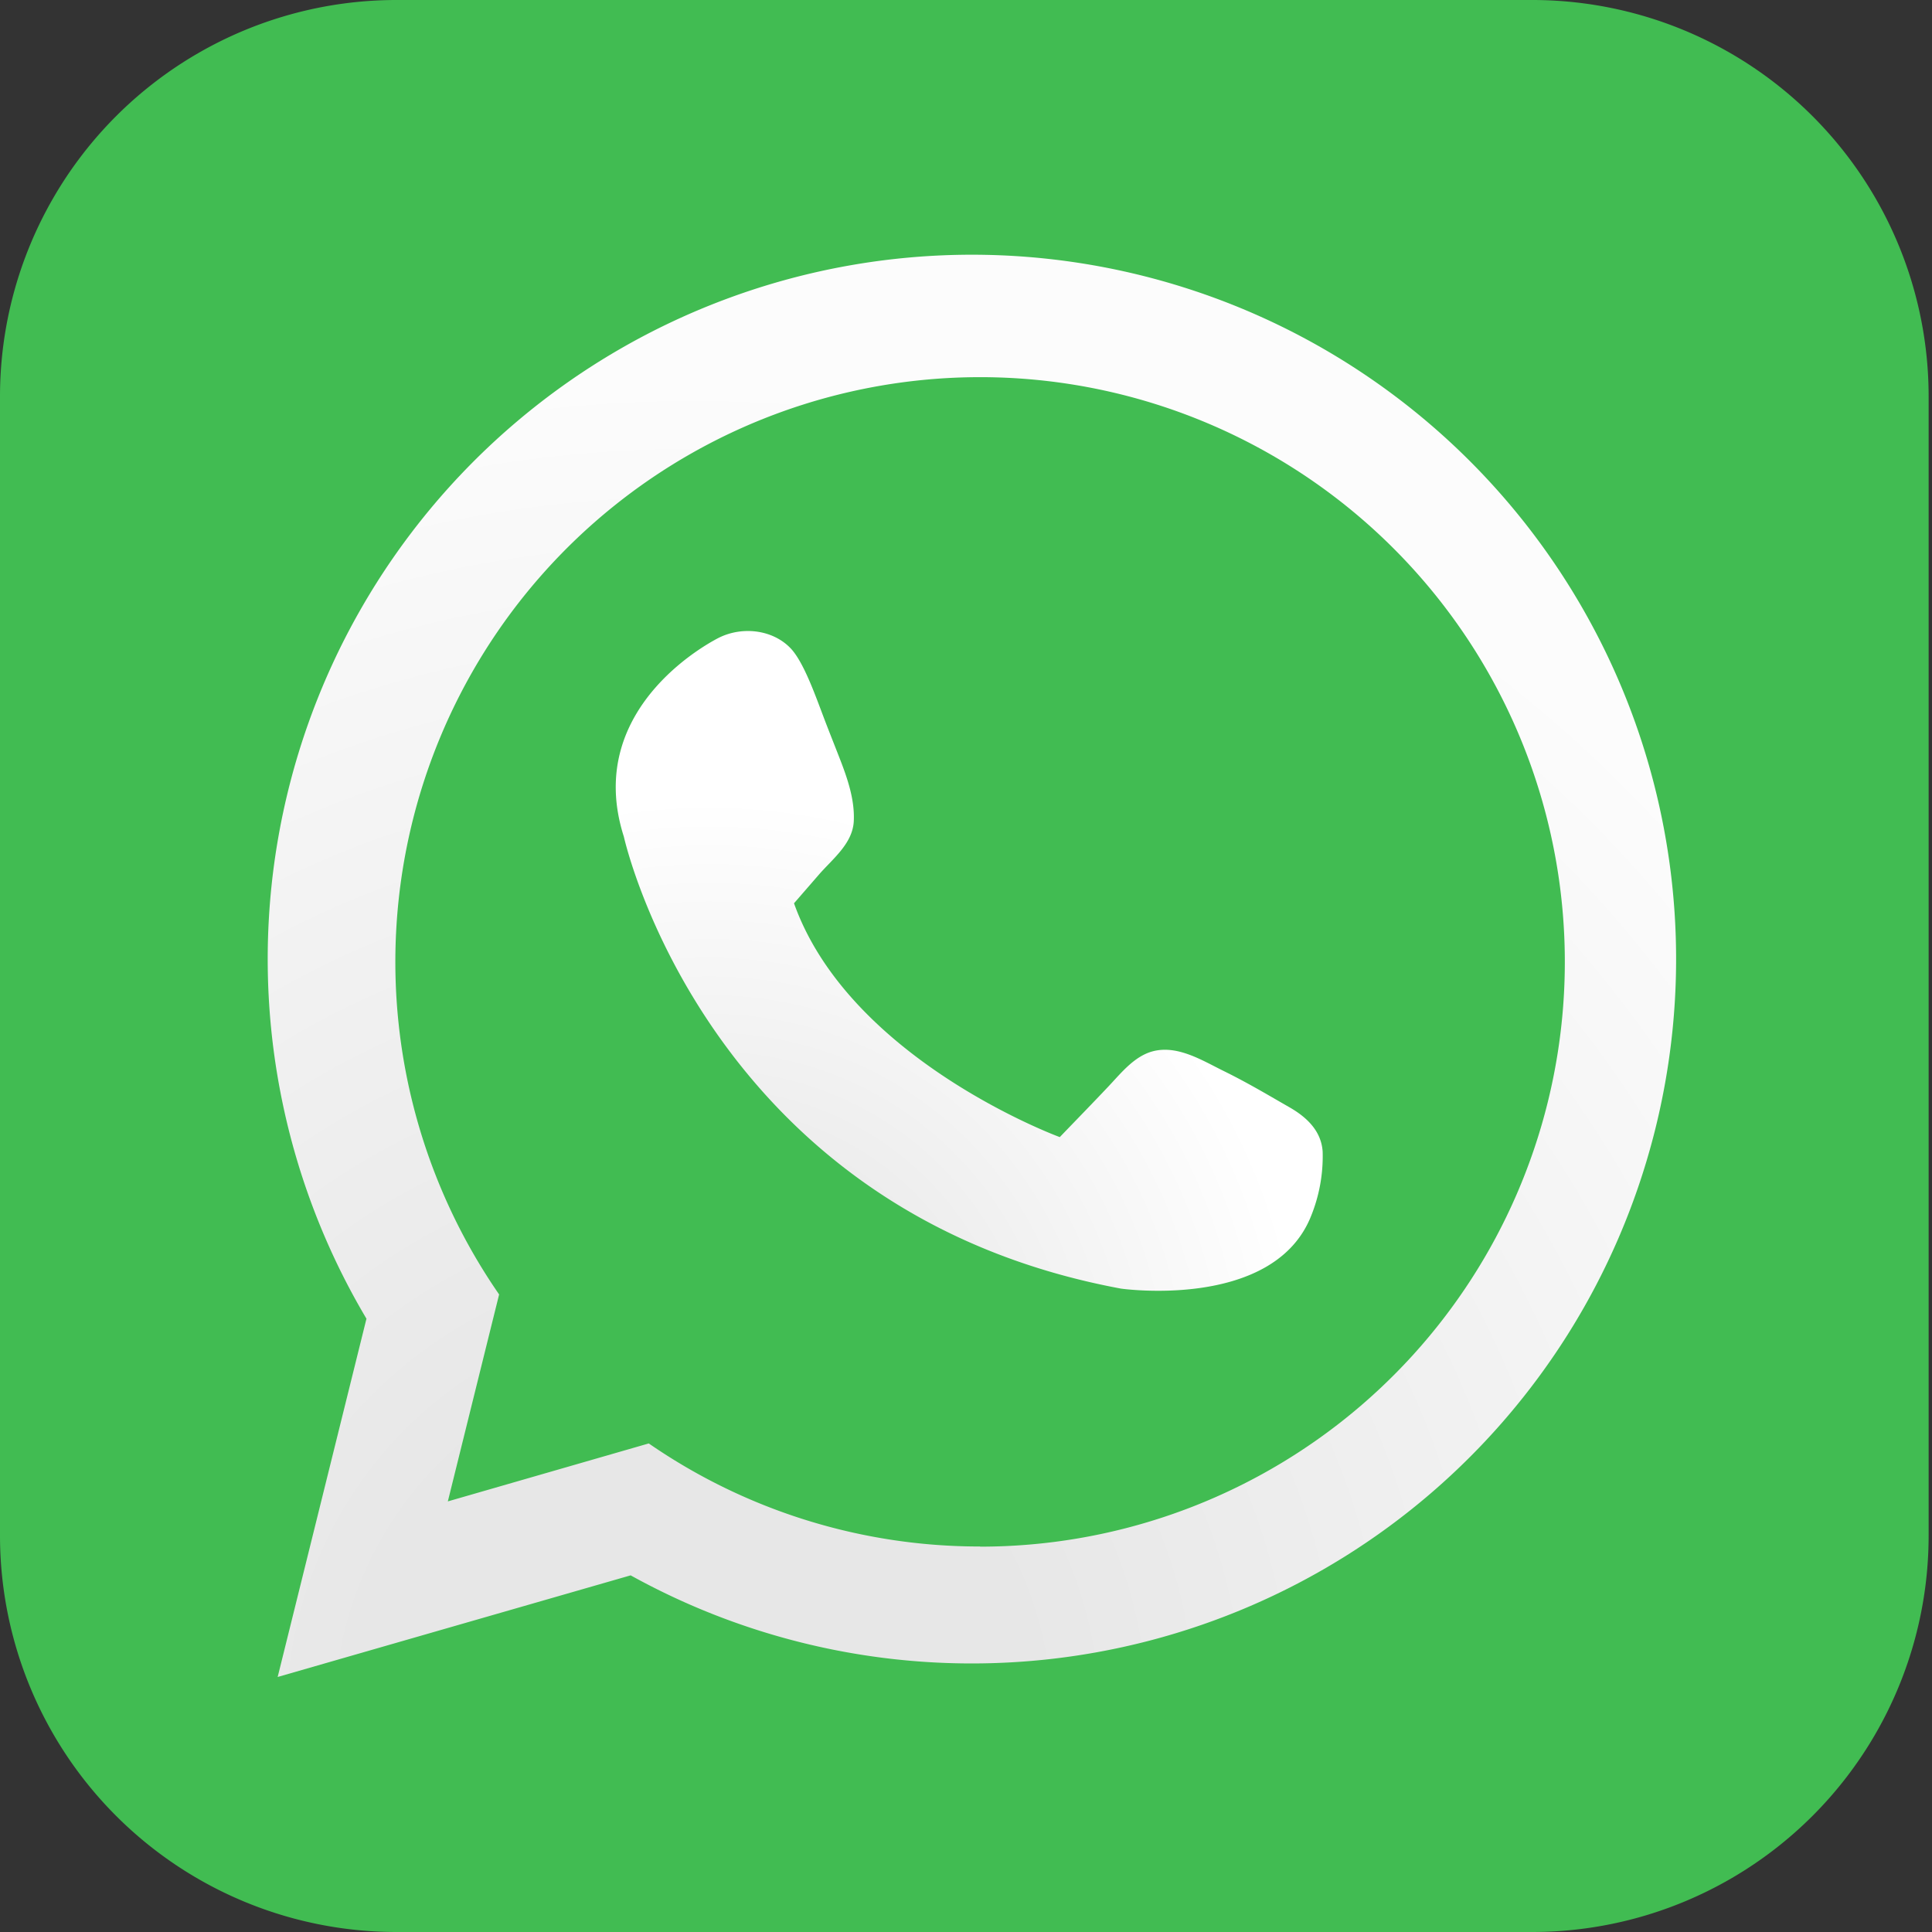 <svg id="Laag_1" data-name="Laag 1" xmlns="http://www.w3.org/2000/svg" xmlns:xlink="http://www.w3.org/1999/xlink" viewBox="0 0 500 500"><rect x="0" y="0" width="500" height="500" fill="#333333" stroke="none"/><defs><style>.cls-1{fill:url(#Naamloos_verloop_62);}.cls-2{fill:url(#radial-gradient);}.cls-3{fill:url(#radial-gradient-2);}</style><radialGradient id="Naamloos_verloop_62" cx="-1625.36" cy="-1046.33" fx="-2185.002" fy="-1418.82" r="672.27" gradientTransform="translate(-1158.58 1881.92) rotate(90)" gradientUnits="userSpaceOnUse"><stop offset="0" stop-color="#66fd7f"/><stop offset="0.41" stop-color="#3de058"/><stop offset="0.42" stop-color="#3dde58"/><stop offset="0.61" stop-color="#3fcb55"/><stop offset="0.8" stop-color="#41c053"/><stop offset="1" stop-color="#41bc52"/></radialGradient><radialGradient id="radial-gradient" cx="179.34" cy="444.24" r="393.92" gradientUnits="userSpaceOnUse"><stop offset="0.22" stop-color="#e7e7e7"/><stop offset="0.88" stop-color="#fcfcfc"/></radialGradient><radialGradient id="radial-gradient-2" cx="183.51" cy="361.72" r="176.22" gradientUnits="userSpaceOnUse"><stop offset="0.22" stop-color="#e7e7e7"/><stop offset="0.88" stop-color="#fff"/></radialGradient></defs><title>Social Icon</title><path class="cls-1" d="M102.53,500A102.6,102.6,0,0,1,0,397.31V102.71A102.61,102.61,0,0,1,102.53,0H396.61A102.61,102.61,0,0,1,499.13,102.71v294.6A102.6,102.6,0,0,1,396.61,500Z"/><path class="cls-2" d="M251.57,65.92A182.28,182.28,0,0,0,94.84,341.28L71.86,434l91.35-26.3A182.29,182.29,0,1,0,251.57,65.92Zm2.06,334.31a150.55,150.55,0,0,1-85.73-26.67l-52,15L129.17,335a151.33,151.33,0,1,1,124.46,65.27Z"/><path class="cls-3" d="M205.49,233.77l6.33-7.29c3.55-4.13,8.87-8.1,9.14-14,.27-5.7-1.76-11.37-3.78-16.54-1.29-3.32-2.62-6.63-3.9-10-2.3-6.06-5.28-14.55-8.62-18.11-4.53-4.8-12.3-5.82-18.44-2.87,0,0-35.77,17.19-24.76,51.59,0,0,21.32,97,128.64,116.94,0,0,38.52,5.51,48.83-17.89A41.2,41.2,0,0,0,342.3,298c-.37-5.33-4.12-8.86-8.51-11.39-5.66-3.24-10.68-6.27-17.13-9.45-5.59-2.75-12-6.82-18.45-5.05-4.71,1.31-8.1,5.62-11.29,9-4.17,4.42-8.43,8.78-12.65,13.17C274.27,294.29,219.93,274.33,205.49,233.77Z"/></svg>